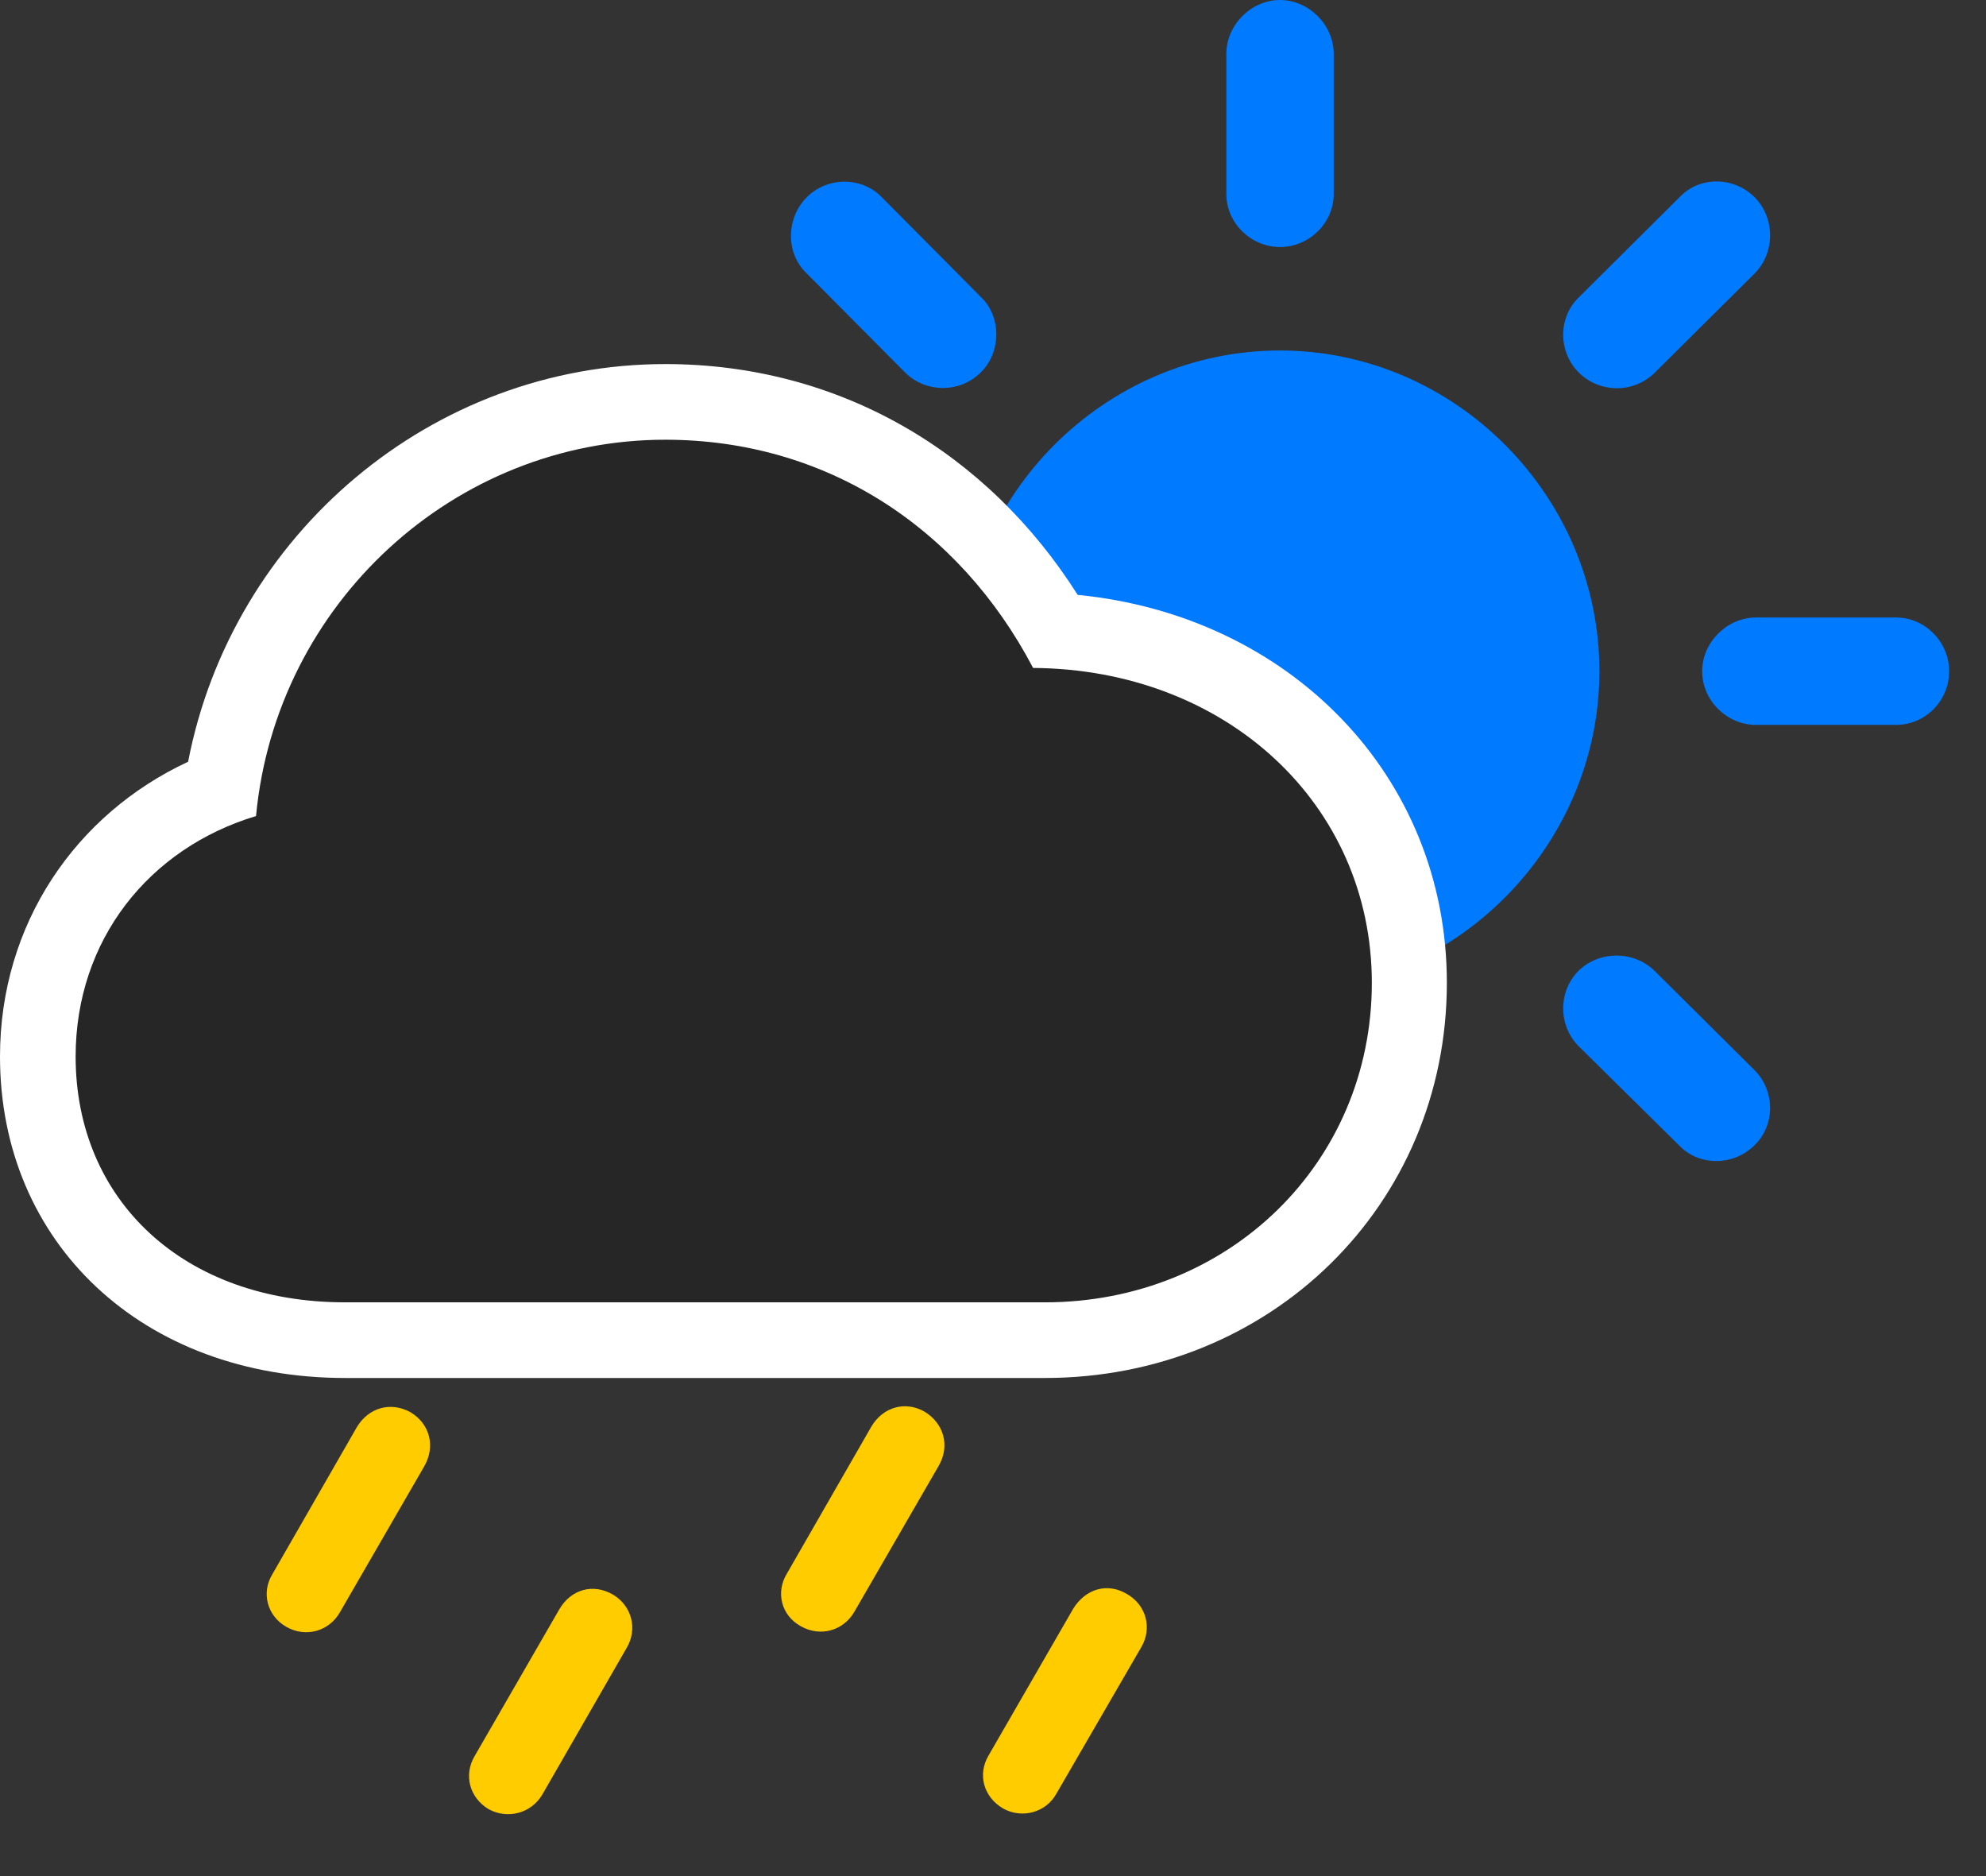 <svg width="36" height="34" viewBox="0 0 36 34" fill="none" xmlns="http://www.w3.org/2000/svg">
<rect x="0" y="0" width="36" height="34" fill="#333333" stroke="none"/>
<path d="M19.148 32.508L20.683 29.86C20.894 29.508 20.777 29.086 20.426 28.887C20.074 28.676 19.676 28.793 19.453 29.156L17.918 31.817C17.719 32.156 17.824 32.566 18.187 32.777C18.527 32.965 18.961 32.848 19.148 32.508Z" fill="#FFCC00"/>
<path d="M15.491 29.203L17.015 26.566C17.226 26.203 17.108 25.793 16.757 25.582C16.405 25.383 16.007 25.5 15.796 25.852L14.261 28.523C14.062 28.852 14.155 29.273 14.518 29.473C14.87 29.672 15.292 29.555 15.491 29.203Z" fill="#FFCC00"/>
<path d="M9.832 32.52L11.356 29.871C11.567 29.52 11.449 29.098 11.11 28.898C10.746 28.688 10.348 28.805 10.137 29.168L8.602 31.828C8.403 32.168 8.508 32.578 8.86 32.789C9.211 32.977 9.633 32.859 9.832 32.52Z" fill="#FFCC00"/>
<path d="M6.164 29.215L7.688 26.578C7.899 26.215 7.793 25.805 7.442 25.594C7.078 25.394 6.68 25.512 6.469 25.863L4.934 28.535C4.735 28.863 4.84 29.285 5.192 29.484C5.543 29.683 5.965 29.566 6.164 29.215Z" fill="#FFCC00"/>
<path d="M23.203 4.477C23.73 4.477 24.176 4.043 24.176 3.516V0.973C24.176 0.457 23.73 0 23.203 0C22.676 0 22.23 0.457 22.23 0.973V3.516C22.23 4.043 22.676 4.477 23.203 4.477ZM28.617 6.75C28.992 7.125 29.613 7.137 30 6.75L31.805 4.957C32.18 4.582 32.18 3.949 31.805 3.574C31.43 3.199 30.809 3.188 30.445 3.574L28.617 5.391C28.242 5.754 28.242 6.375 28.617 6.75ZM30.855 12.164C30.855 12.703 31.312 13.137 31.828 13.137H34.371C34.898 13.137 35.332 12.703 35.332 12.164C35.332 11.637 34.898 11.191 34.371 11.191H31.828C31.312 11.191 30.855 11.637 30.855 12.164ZM28.617 17.59C28.242 17.965 28.242 18.586 28.617 18.961L30.445 20.766C30.809 21.141 31.43 21.129 31.805 20.754C32.18 20.391 32.18 19.77 31.805 19.395L29.988 17.59C29.613 17.227 28.992 17.227 28.617 17.59ZM17.789 17.59C17.414 17.227 16.781 17.227 16.406 17.59L14.613 19.383C14.227 19.758 14.238 20.379 14.602 20.742C14.977 21.117 15.609 21.129 15.973 20.754L17.777 18.961C18.152 18.586 18.152 17.965 17.789 17.59ZM15.539 12.164C15.539 11.637 15.094 11.191 14.566 11.191H12.035C11.508 11.191 11.074 11.637 11.074 12.164C11.074 12.703 11.508 13.137 12.035 13.137H14.566C15.094 13.137 15.539 12.703 15.539 12.164ZM17.777 6.75C18.152 6.387 18.152 5.742 17.789 5.391L15.984 3.574C15.621 3.199 15 3.199 14.625 3.574C14.25 3.949 14.238 4.582 14.613 4.945L16.406 6.75C16.781 7.125 17.402 7.125 17.777 6.75ZM23.203 17.977C26.367 17.977 28.992 15.34 28.992 12.164C28.992 8.977 26.367 6.352 23.203 6.352C20.027 6.352 17.402 8.977 17.402 12.164C17.402 15.34 20.027 17.977 23.203 17.977Z" fill="#007AFF"/>
<path d="M6.258 24.973H18.938C23.027 24.973 26.227 21.844 26.227 17.812C26.227 14.051 23.367 11.156 19.535 10.781C17.895 8.191 15.211 6.598 12.059 6.598C7.828 6.598 4.207 9.68 3.41 13.805C1.371 14.754 0 16.746 0 19.148C0 22.523 2.578 24.973 6.258 24.973Z" fill="white"/>
<path d="M6.258 23.602H18.938C22.277 23.602 24.867 21.07 24.867 17.812C24.867 14.578 22.23 12.129 18.727 12.105C17.379 9.539 14.953 7.969 12.059 7.969C8.238 7.969 5.004 10.934 4.641 14.789C2.695 15.375 1.371 17.039 1.371 19.148C1.371 21.75 3.328 23.602 6.258 23.602Z" fill="black" fill-opacity="0.85"/>
</svg>
